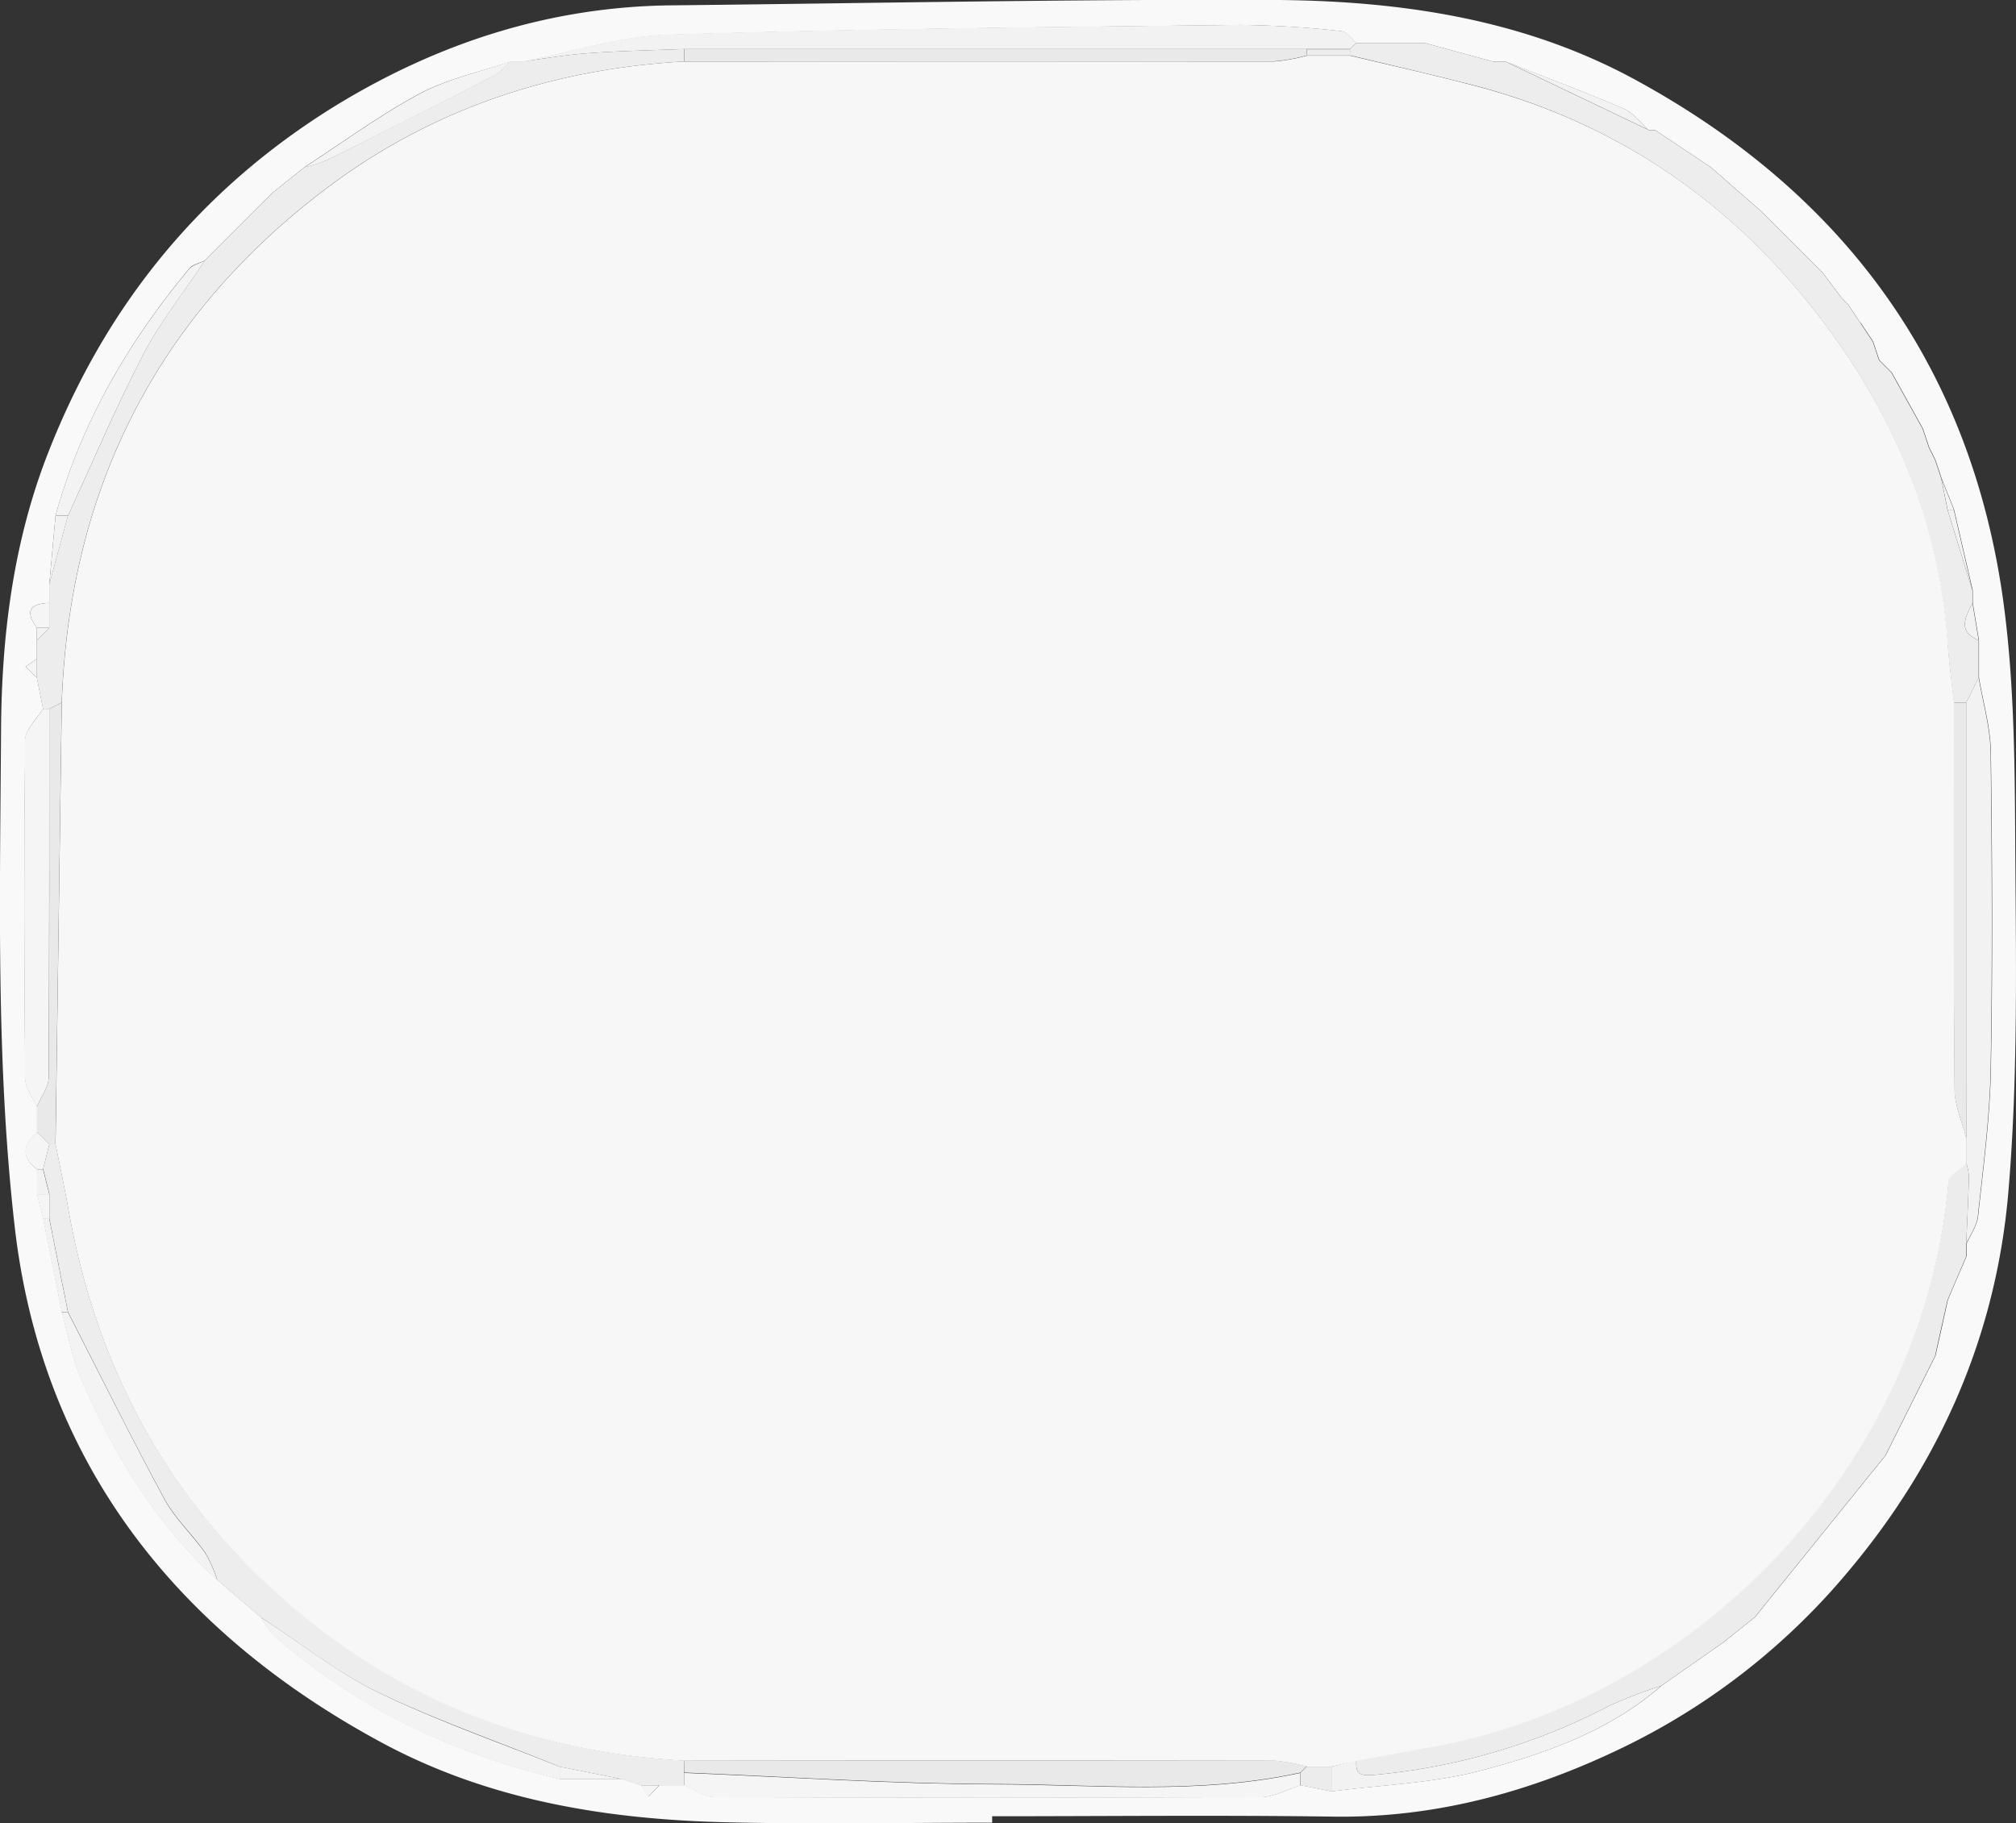 <svg xmlns="http://www.w3.org/2000/svg" viewBox="0 0 323.91 293"><rect x="0" y="0" width="323.91" height="293" fill="#333333" stroke="none"/><defs><style>.cls-1{fill:#f9f9f9;}.cls-2{fill:#ededed;}.cls-3{fill:#ececec;}.cls-4{fill:#f2f2f2;}.cls-5{fill:#f5f5f5;}.cls-6{fill:#e9e9e9;}.cls-7{fill:#f3f3f3;}.cls-8{fill:#f4f4f4;}.cls-9{fill:#f7f7f7;}</style></defs><title>MediaBluetoothIput</title><g id="Layer_2" data-name="Layer 2"><g id="Layer_1-2" data-name="Layer 1"><path class="cls-1" d="M159.41,292.89c-14.33,0-28.66.29-43-.07-19.24-.48-38.05-3.58-55.2-12.86C28,262,6.61,234.62,2.34,196.93-.65,170.62,0,143.84.17,117.27.26,102.61,2,87.94,7.31,73.86c9.27-24.34,24.7-43.43,46.81-57,16.41-10,34.28-15.79,53.71-16,32.11-.34,64.22-1,96.33-.87,20.37.08,40.43,2.91,58.68,12.88,33,18,53.41,45.33,58.88,82.69,2,13.87,2,28.11,2.08,42.19.13,17.95.4,36-1.12,53.83-1.93,22.64-10.66,42.89-25.39,60.54a108.91,108.91,0,0,1-36.51,28.68c-14.6,7.07-30,11.35-46.52,11.12-18.28-.26-36.56-.06-54.85-.06Zm139.5-241c-.66-1-1.33-2-2-3l-1-1c-1-1.34-2-2.67-3-4q-5-5-10-10l-8-7h0l-9-6h-1c-1.35-1.17-2.51-2.78-4.08-3.45-6.24-2.67-12.61-5.05-18.93-7.54h-2l-11-3h-11c-.79-.66-1.54-1.81-2.39-1.89a160,160,0,0,0-16.35-1c-30.59.37-61.18.64-91.75,1.59-7.87.25-15.68,2.84-23.51,4.35h-2C77.1,11.56,72,12.65,67.51,15c-6.46,3.46-12.42,7.86-18.59,11.86h0l-5,4h0c-.67.66-1.34,1.32-2,2l-9,9c-.85.42-2,.64-2.52,1.31C20.57,55,13,68,8.92,82.89l-1,11c0,1,0,2,0,3-3.15.1-3.94,1.37-2,4,0,.67,0,1.34,0,2,0,1,0,2,0,3L4.1,107.15l1.82,1.74,1,5c-1,1.66-2.84,3.31-2.86,5-.21,18.12-.18,36.24,0,54.35,0,1.56,1.24,3.12,1.91,4.67v4c-2.24,2-2.64,4,0,6v4l1,4q1.52,7.5,3,15c1,3.63,1.67,7.43,3.16,10.86,5.25,12.06,12,23.17,21.84,32.14l7,6a15.66,15.66,0,0,0,2.18,3c13.28,11.6,28.73,18.93,45.82,22.95h10l3,1,1.26,1.82,1.74-1.82h4c1.62.66,3.24,1.9,4.86,1.91q43.89.17,87.76,0c2.13,0,4.25-1.25,6.38-1.91l5,1c8-1.05,16.26-1.3,24-3.35,10.37-2.73,20.63-6.34,29-13.64h0l10-7h0q2.49-2,5-4l21-26,8-16c.67-3,1.35-6,2-9,1-2.34,2-4.68,3-7v-2c.65-1.49,1.7-2.94,1.86-4.48.84-7.87,1.91-15.76,2.05-23.66.31-16.95.22-33.9,0-50.85-.06-4-1.25-8-1.92-12v-6l-1-6v-2q-1.5-6.51-3-13l-2-5c-.33-1-.67-2-1-3l-1-2c-.33-1-.67-2-1-3q-2.49-4.5-5-9h0l-2-2c-.33-1-.67-2-1-3l-2-3Z"/><path class="cls-2" d="M7.91,96.89c0-1,0-2,0-3l3-11C14.91,74.25,18.61,65.45,23,57c2.77-5.32,6.58-10.11,9.92-15.13l9-9c.66-.67,1.33-1.33,2-2h0l5-4h0a23.93,23.93,0,0,0,3.68-1.18q13.55-6.75,27-13.66a11.33,11.33,0,0,0,2.3-2.15h2c3.57-.46,7.13-1.09,10.72-1.34,5.08-.37,10.18-.46,15.28-.66v2c-21.07,1.18-40.43,7.57-57.3,20.26C25.18,50.78,11.15,78.6,9.91,112.9l-2,1h-1l-1-5v-3c0-1,0-2,0-3l2-2Z"/><path class="cls-2" d="M316.91,94.9v2c-1.1,2.24-2.49,4.53,1,6v6q-1,2-2,4h-2c-.33-3.12-.76-6.24-1-9.37-1.28-18.74-8-35.49-19-50.49-14.51-19.82-33.56-33.28-57.51-39.44-6.48-1.66-13-3.14-19.5-4.7v-1l1-1h11l11,3h2l23,11h1l9,6h0l8,7q5,5,10,10c1,1.34,2,2.67,3,4l1,1c.66,1,1.33,2,2,3h0l2,3c.34,1,.68,2,1,3l2,2h0q2.49,4.52,5,9c.33,1,.67,2,1,3l1,2c.33,1,.67,2,1,3,.34,1.67.67,3.34,1,5Z"/><path class="cls-2" d="M41.92,259.9l-7-6A23.37,23.37,0,0,0,33,249.54c-2.1-3-4.88-5.54-6.59-8.7-5.36-9.88-10.35-20-15.48-30l-3-15v-4l-1-4,1-4h1c.69,3.5,1.45,7,2.07,10.5,4.9,27.83,18.28,50.67,40.85,67.72C69,275,88.51,281.71,109.92,282.9v4h-7l-3-1-10-2c-9.78-4-19.79-7.45-29.27-12C54,268.65,48.14,263.94,41.92,259.9Z"/><path class="cls-3" d="M302.92,233.89l-21,26q-2.51,2-5,4h0l-10,7h0a80.47,80.47,0,0,0-8.26,3.17,101.05,101.05,0,0,1-37.85,11.15c-2.43.21-3-.19-2.9-2.32,3.51-.64,7-1.33,10.53-1.92,44.4-7.35,80.88-46.2,84.6-91.19.09-1,1.88-1.94,2.87-2.9a9.22,9.22,0,0,1,.44,2.16c-.1,3.62-.28,7.24-.44,10.85v2c-1,2.33-2,4.67-3,7-.67,3-1.35,6-2,9Z"/><path class="cls-4" d="M217.92,6.88l-1,1h-107c-5.1.2-10.2.29-15.28.66-3.59.25-7.15.88-10.72,1.34,7.83-1.51,15.64-4.1,23.51-4.35C138,4.59,168.59,4.32,199.18,4a160,160,0,0,1,16.35,1C216.38,5.07,217.13,6.22,217.92,6.88Z"/><path class="cls-4" d="M315.91,199.89c.16-3.61.34-7.23.44-10.85a9.22,9.22,0,0,0-.44-2.16v-4c0-2.85,0-5.7,0-8.55V112.89q1-2,2-4c.67,4,1.86,8,1.92,12,.21,16.95.3,33.9,0,50.85-.14,7.9-1.21,15.79-2.05,23.66C317.61,197,316.56,198.4,315.91,199.89Z"/><path class="cls-5" d="M109.92,286.9v-2c16.67.66,33.34,1.79,50,1.84,16.33.05,32.77,1.72,49-1.84,0,.66,0,1.33,0,2-2.13.66-4.25,1.9-6.38,1.91q-43.87.18-87.76,0C113.16,288.8,111.54,287.56,109.92,286.9Z"/><path class="cls-5" d="M6.91,113.9h1c0,19.72,0,39.43-.08,59.15,0,1.62-1.24,3.23-1.91,4.84-.67-1.55-1.9-3.11-1.91-4.67-.14-18.11-.17-36.23,0-54.35C4.07,117.21,5.91,115.56,6.91,113.9Z"/><path class="cls-6" d="M5.92,177.89c.67-1.61,1.9-3.22,1.91-4.84.13-19.72.08-39.43.08-59.15l2-1q-.48,35.49-1,71h-1l-1-1-1-1Z"/><path class="cls-4" d="M217.91,282.89c-.1,2.13.47,2.53,2.9,2.32a101.05,101.05,0,0,0,37.85-11.15,80.47,80.47,0,0,1,8.26-3.17c-8.36,7.3-18.62,10.91-29,13.64-7.76,2.05-16,2.3-24,3.35l0-4Z"/><path class="cls-7" d="M41.92,259.9c6.22,4,12.11,8.75,18.73,12,9.48,4.59,19.49,8.08,29.27,12v2c-17.09-4-32.54-11.35-45.82-22.95A15.66,15.66,0,0,1,41.92,259.9Z"/><path class="cls-7" d="M10.92,210.89c5.13,10,10.12,20.07,15.48,30,1.71,3.16,4.49,5.72,6.59,8.7a23.37,23.37,0,0,1,1.93,4.35c-9.85-9-16.59-20.08-21.84-32.14-1.49-3.43-2.13-7.23-3.16-10.86Z"/><path class="cls-7" d="M32.92,41.89C29.58,46.91,25.77,51.7,23,57c-4.39,8.43-8.09,17.23-12.08,25.87h-2C13,68,20.57,55,30.4,43.2,31,42.53,32.07,42.31,32.92,41.89Z"/><path class="cls-7" d="M81.93,9.9a11.33,11.33,0,0,1-2.3,2.15Q66.16,19,52.6,25.71a23.93,23.93,0,0,1-3.68,1.18c6.17-4,12.13-8.4,18.59-11.86C72,12.65,77.1,11.56,81.93,9.9Z"/><path class="cls-4" d="M264.92,20.89l-23-11c6.32,2.49,12.69,4.87,18.93,7.54C262.41,18.11,263.57,19.72,264.92,20.89Z"/><path class="cls-4" d="M10.92,210.89h-1q-1.5-7.5-3-15h1Z"/><path class="cls-4" d="M302.92,233.89l8-16Z"/><path class="cls-4" d="M8.92,82.89h2l-3,11C8.25,90.23,8.59,86.56,8.92,82.89Z"/><path class="cls-4" d="M266.92,270.89l10-7Z"/><path class="cls-4" d="M316.91,94.9l-4-13h1Z"/><path class="cls-7" d="M89.92,285.89v-2l10,2Z"/><path class="cls-8" d="M282.92,33.89l-8-7Z"/><path class="cls-4" d="M239.92,9.9l-11-3Z"/><path class="cls-8" d="M274.92,26.9l-9-6Z"/><path class="cls-7" d="M308.91,68.9q-2.49-4.5-5-9Q306.41,64.41,308.91,68.9Z"/><path class="cls-3" d="M213.94,283.88l0,4-5-1c0-.67,0-1.34,0-2l1-1Z"/><path class="cls-5" d="M5.92,181.89l1,1,1,1h0l-1,4h-1C3.28,185.89,3.68,183.89,5.92,181.89Z"/><path class="cls-4" d="M312.93,208.9c1-2.34,2-4.68,3-7C314.92,204.22,313.92,206.56,312.93,208.9Z"/><path class="cls-5" d="M7.91,96.89v4h-2C4,98.26,4.76,97,7.91,96.89Z"/><path class="cls-4" d="M317.91,102.9c-3.48-1.48-2.09-3.77-1-6Z"/><path class="cls-5" d="M7.92,195.89h-1l-1-4h2Z"/><path class="cls-4" d="M226.92,6.9h0Z"/><path class="cls-7" d="M48.92,26.9l-5,4Z"/><path class="cls-4" d="M276.92,263.89q2.49-2,5-4Q279.41,261.89,276.92,263.89Z"/><path class="cls-7" d="M313.92,81.89h-1c-.34-1.66-.67-3.33-1-5Z"/><path class="cls-7" d="M295.91,47.9c-1-1.34-2-2.67-3-4C293.92,45.23,294.92,46.56,295.91,47.9Z"/><path class="cls-4" d="M7.91,191.9h-2v-4h1Z"/><path class="cls-5" d="M5.92,105.89v3L4.1,107.15Z"/><path class="cls-5" d="M102.92,286.89h3l-1.74,1.82Z"/><path class="cls-7" d="M300.91,54.9l-2-3Z"/><path class="cls-7" d="M298.91,51.9c-.66-1-1.33-2-2-3C297.58,49.9,298.25,50.9,298.91,51.9Z"/><path class="cls-7" d="M310.91,73.9l-1-2Z"/><path class="cls-7" d="M303.91,59.89l-2-2Z"/><path class="cls-7" d="M43.92,30.9c-.67.66-1.34,1.32-2,2C42.58,32.22,43.25,31.56,43.92,30.9Z"/><path class="cls-4" d="M5.92,100.89h2l-2,2C5.92,102.23,5.92,101.56,5.92,100.89Z"/><path class="cls-9" d="M213.94,283.88h-4a29.45,29.45,0,0,0-5.2-.94q-47.4-.07-94.82,0c-21.41-1.19-41-7.86-58.07-20.78C29.28,245.07,15.9,222.23,11,194.4c-.62-3.51-1.38-7-2.07-10.5q.5-35.51,1-71c1.24-34.3,15.27-62.12,42.71-82.76,16.87-12.69,36.23-19.08,57.3-20.26q47.42,0,94.83,0a29.48,29.48,0,0,0,5.19-.93l7,0c6.5,1.56,13,3,19.5,4.7,24,6.16,43,19.62,57.51,39.44,11,15,17.75,31.75,19,50.49.21,3.13.64,6.25,1,9.37,0,20.69-.08,41.38.08,62.07,0,2.65,1.24,5.3,1.9,7.94v4c-1,1-2.78,1.86-2.87,2.9-3.72,45-40.2,83.84-84.6,91.19-3.52.59-7,1.28-10.53,1.92Z"/><path class="cls-6" d="M209.94,8.92a29.48,29.48,0,0,1-5.19.93q-47.42.08-94.83,0v-2h100Z"/><path class="cls-6" d="M315.91,182.91c-.66-2.64-1.88-5.29-1.9-7.94-.16-20.69-.09-41.38-.08-62.07h2v61.47C315.92,177.21,315.91,180.06,315.91,182.91Z"/><path class="cls-2" d="M209.94,8.92l0-1h7v1Z"/><path class="cls-6" d="M109.92,282.9q47.42,0,94.82,0a29.45,29.45,0,0,1,5.2.94l-1,1c-16.21,3.56-32.65,1.89-49,1.84-16.67-.05-33.34-1.18-50-1.84Z"/><path class="cls-2" d="M7.92,183.89l-1-1Z"/></g></g></svg>